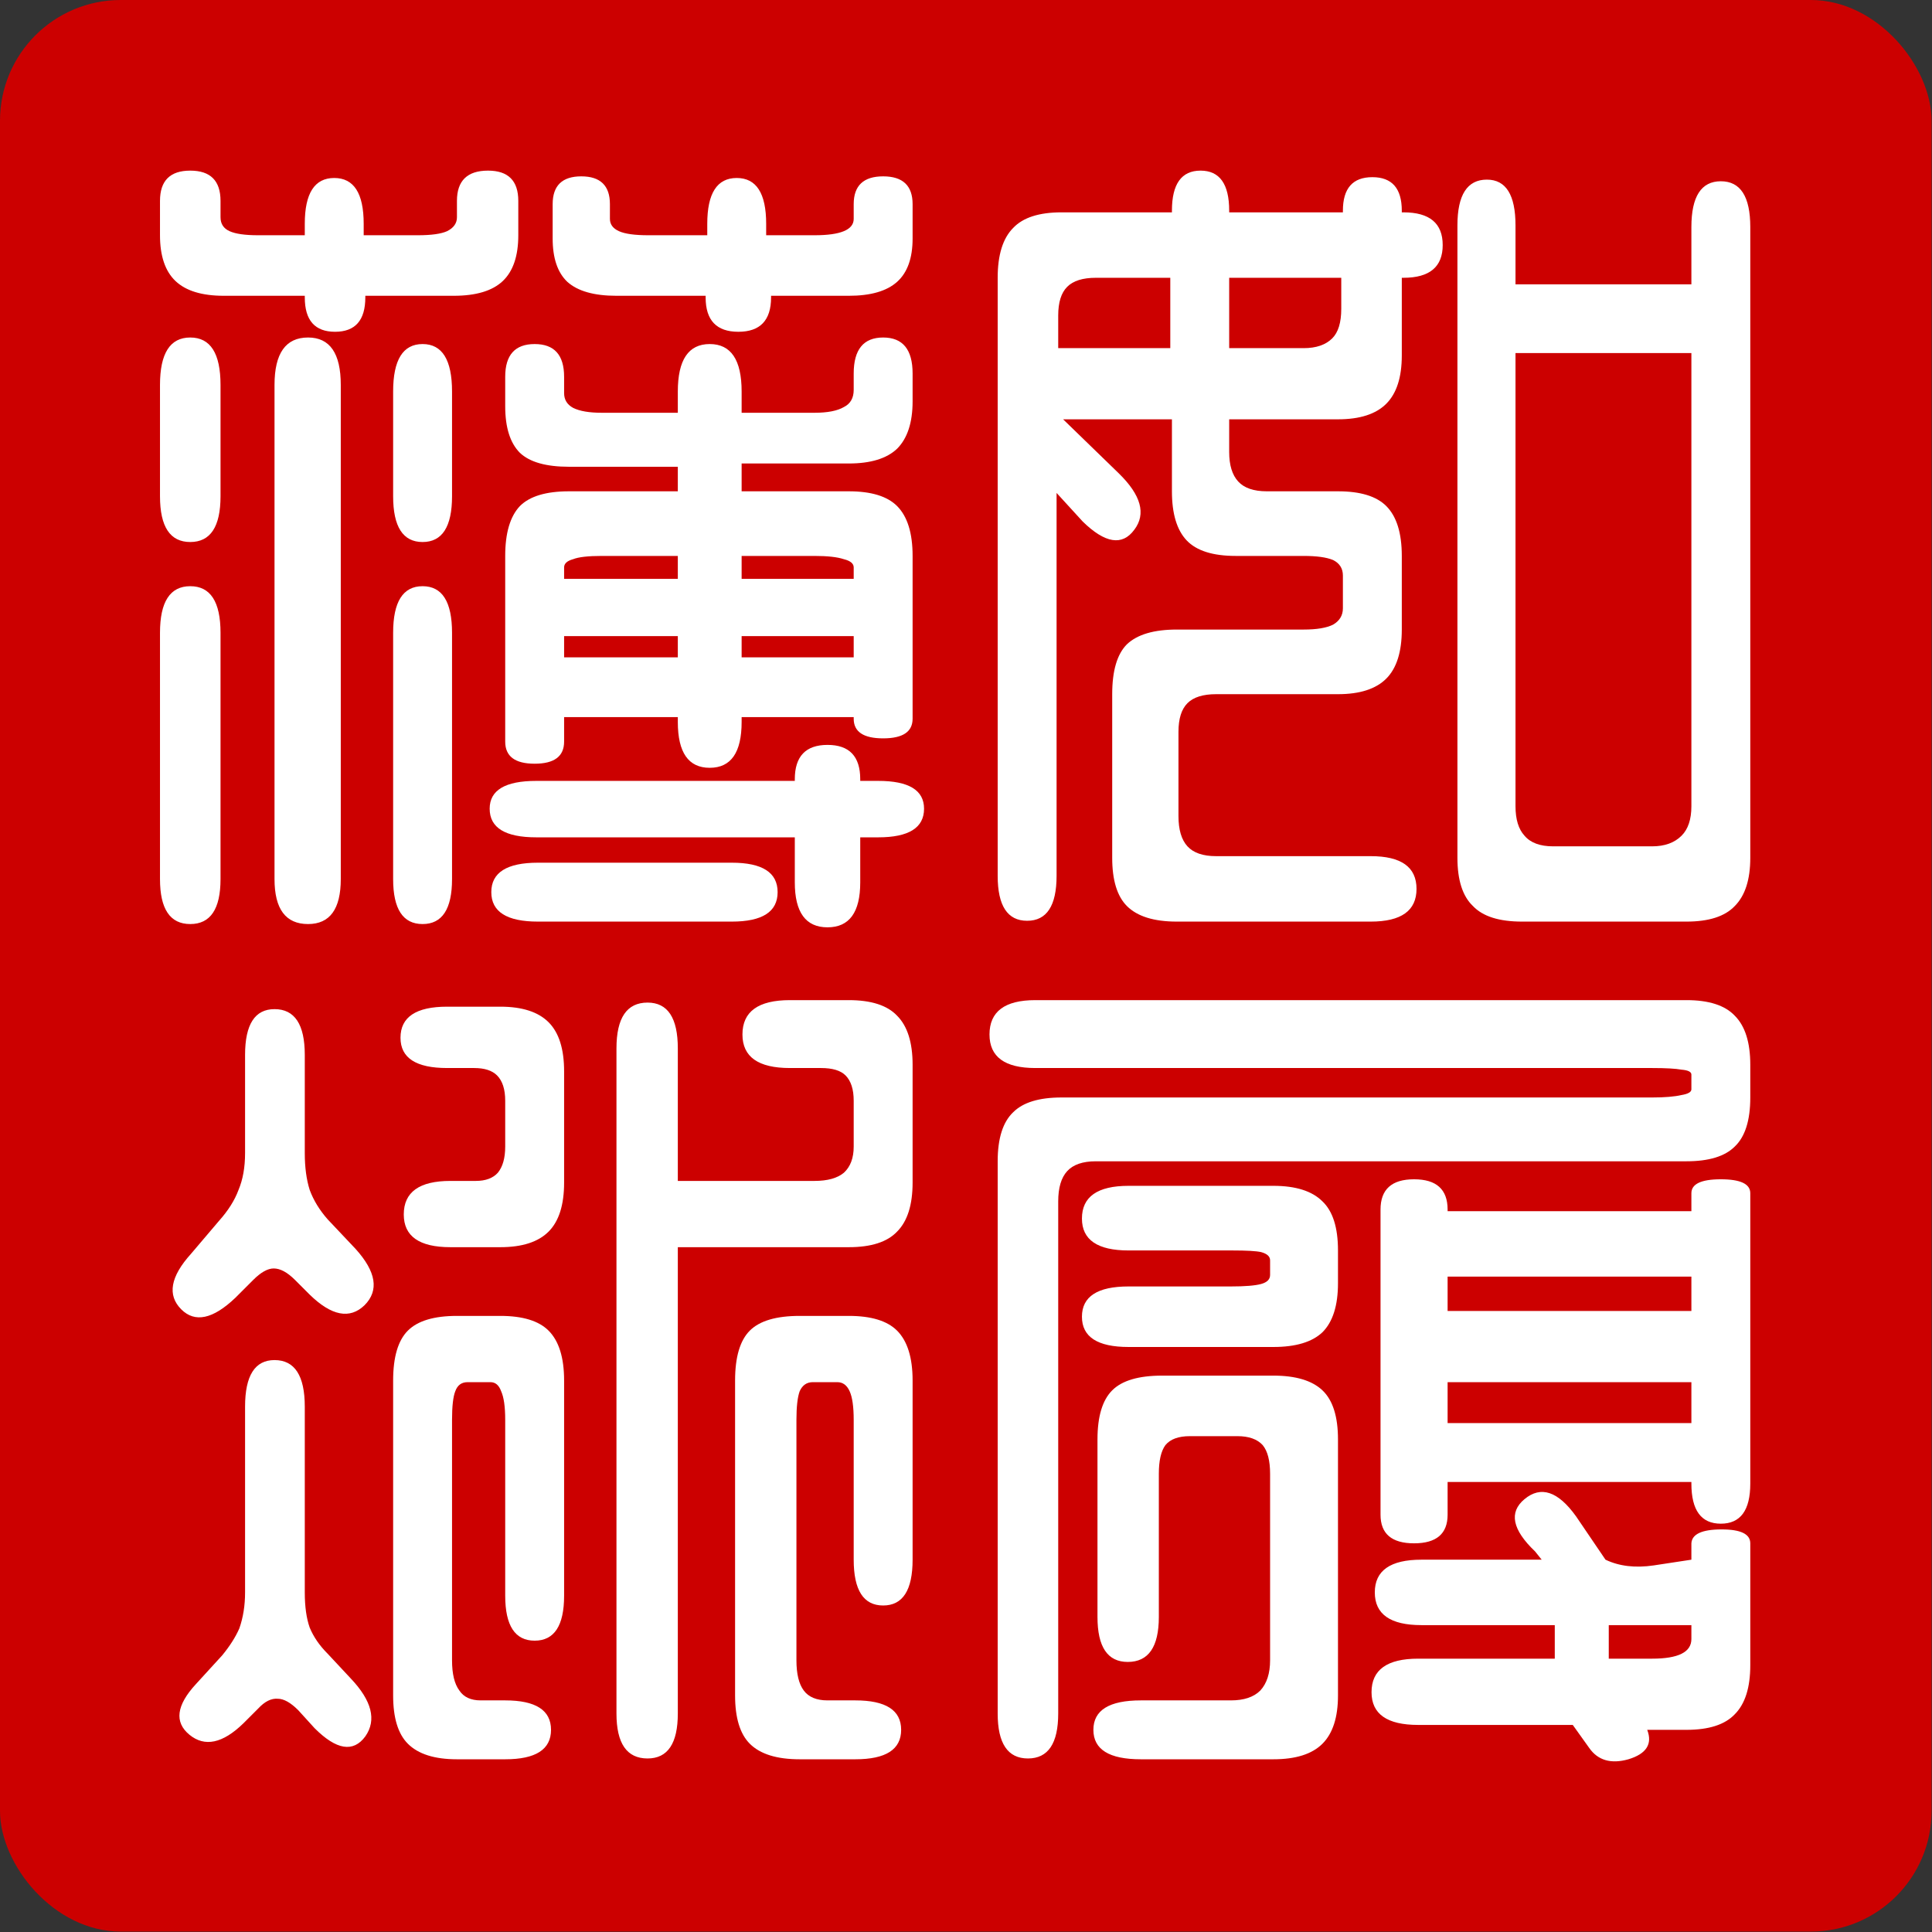 <svg version="1.1" xmlns="http://www.w3.org/2000/svg" width="333" height="333" viewBox="0 0 222 222"><rect x="0" y="0" width="222" height="222" fill="#333333" stroke="none"/><g transform="scale(0.867,0.867)"><rect fill="#CC0000" x="0" y="0" rx="16" ry="16" width="256" height="256" /><rect fill="#CC0000" x="9" y="9" rx="12" ry="12" width="238" height="238" /></g><g transform="translate(15,15) scale(0.094,0.094)"><g transform="translate(0,0)"><g transform="scale(1,-1) translate(0,-820)"><path stroke="none" fill="#FFFFFF" d="M110 734V714Q110 702 121 697Q132 692 156 692H213V706Q213 762 249 762Q285 762 285 706V692H351Q376 692 387 697Q399 703 399 714V734Q399 771 437 771Q474 771 474 734V692Q474 654 455 636Q436 618 395 618H287V616Q287 574 250 574Q213 574 213 616V618H114Q74 618 55 636Q36 654 36 692V734Q36 771 73 771Q110 771 110 734V734V734ZM586 730V712Q586 702 597 697Q608 692 633 692H705V706Q705 762 741 762Q777 762 777 706V692H836Q860 692 872 697Q884 702 884 712V730Q884 764 920 764Q956 764 956 730V688Q956 652 937 635Q918 618 878 618H783V616Q783 574 743 574Q703 574 703 616V618H594Q553 618 534 635Q516 652 516 688V730Q516 764 551 764Q586 764 586 730V730V730ZM36 509Q36 567 73 567Q110 567 110 509V373Q110 317 73 317Q36 317 36 373V509V509ZM176 509Q176 567 217 567Q257 567 257 509V-95Q257 -150 217 -150Q176 -150 176 -95V509V509ZM321 501Q321 559 357 559Q393 559 393 501V373Q393 317 357 317Q321 317 321 373V501V501ZM530 519V499Q530 487 541 481Q553 475 576 475H669V501Q669 559 708 559Q747 559 747 501V475H836Q860 475 872 482Q884 488 884 503V523Q884 567 920 567Q956 567 956 523V489Q956 450 937 431Q918 413 878 413H747V379H878Q919 379 937 361Q956 342 956 300V101Q956 77 920 77Q884 77 884 101V103H747V97Q747 41 708 41Q669 41 669 97V103H530V73Q530 46 494 46Q458 46 458 73V300Q458 342 476 361Q494 379 536 379H669V409H536Q494 409 476 426Q458 444 458 483V519Q458 559 494 559Q530 559 530 519V519V519ZM530 286V272H669V300H576Q551 300 541 296Q530 293 530 286V286V286ZM747 300V272H884V286Q884 293 872 296Q860 300 836 300H747V300ZM36 206Q36 263 73 263Q110 263 110 206V-95Q110 -150 73 -150Q36 -150 36 -95V206V206ZM321 206Q321 263 357 263Q393 263 393 206V-95Q393 -150 357 -150Q321 -150 321 -95V206V206ZM530 202V176H669V202H530V202ZM747 202V176H884V202H747V202ZM892 27V25H914Q970 25 970 -9Q970 -44 914 -44H892V-99Q892 -154 852 -154Q812 -154 812 -99V-44H496Q439 -44 439 -9Q439 25 496 25H812V27Q812 69 852 69Q892 69 892 27V27V27ZM498 -75H735Q791 -75 791 -111Q791 -147 735 -147H498Q441 -147 441 -111Q441 -75 498 -75V-75V-75V-74V-75Z" /></g></g><g transform="translate(1024,0)"><g transform="scale(1,-1) translate(0,-820)"><path stroke="none" fill="#FFFFFF" d="M319 722V720H458V722Q458 763 494 763Q530 763 530 722V720H532Q580 720 580 680Q580 640 532 640H530V545Q530 505 511 486Q492 467 452 467H319V427Q319 403 330 391Q341 379 365 379H452Q493 379 511 361Q530 342 530 300V210Q530 169 511 150Q492 131 452 131H303Q279 131 268 120Q257 109 257 85V-18Q257 -43 268 -55Q279 -67 303 -67H492Q548 -67 548 -107Q548 -147 492 -147H255Q213 -147 194 -128Q176 -110 176 -69V131Q176 174 194 192Q213 210 255 210H410Q434 210 446 216Q458 223 458 236V276Q458 289 446 295Q434 300 410 300H327Q285 300 267 319Q249 338 249 379V467H116L184 401Q225 361 203 332Q181 302 140 342L108 377V-91Q108 -146 72 -146Q36 -146 36 -91V640Q36 682 55 701Q73 720 114 720H249V722Q249 771 284 771Q319 771 319 722V722V722ZM110 594V554H247V640H156Q132 640 121 629Q110 618 110 594V594V594ZM319 640V554H410Q433 554 445 566Q456 577 456 602V640H319V640ZM669 704V632H884V702Q884 758 920 758Q956 758 956 702V-69Q956 -109 937 -128Q919 -147 878 -147H677Q635 -147 617 -128Q598 -110 598 -69V704Q598 760 634 760Q669 760 669 704V704V704ZM669 548V-6Q669 -30 680 -42Q691 -55 715 -55H836Q859 -55 872 -42Q884 -30 884 -6V548H669V548V549V548Z" /></g></g><g transform="translate(0,1024)"><g transform="scale(1,-1) translate(0,-820)"><path stroke="none" fill="#FFFFFF" d="M213 714V594Q213 568 219 549Q226 530 241 513L275 477Q313 435 286 408Q259 382 219 421L201 439Q187 453 175 453Q164 453 150 439L128 417Q87 378 62 403Q36 429 74 471L108 511Q125 530 132 549Q140 568 140 594V714Q140 770 176 770Q213 770 213 714V714V714ZM387 773H452Q492 773 511 754Q530 735 530 694V558Q530 517 511 498Q492 479 452 479H391Q334 479 334 519Q334 560 391 560H422Q440 560 449 570Q458 581 458 602V658Q458 679 448 689Q439 698 420 698H387Q330 698 330 735Q330 773 387 773V773V773ZM669 722V560H836Q860 560 872 570Q884 581 884 602V658Q884 679 874 689Q865 698 844 698H806Q748 698 748 739Q748 781 806 781H878Q919 781 937 762Q956 743 956 702V558Q956 517 937 498Q919 479 878 479H669V-91Q669 -146 632 -146Q594 -146 594 -91V722Q594 778 632 778Q669 778 669 722V722V722ZM321 316Q321 359 339 377Q357 395 399 395H452Q493 395 511 377Q530 358 530 316V53Q530 -2 494 -2Q458 -2 458 53V268Q458 292 453 303Q449 314 440 314H412Q401 314 397 303Q393 293 393 268V-26Q393 -51 402 -63Q410 -75 428 -75H458Q514 -75 514 -111Q514 -147 458 -147H399Q358 -147 339 -128Q321 -110 321 -69V316V316ZM878 395Q919 395 937 377Q956 358 956 316V97Q956 41 920 41Q884 41 884 97V268Q884 292 879 303Q874 314 864 314H834Q823 314 818 303Q814 292 814 268V-26Q814 -51 823 -63Q832 -75 852 -75H886Q942 -75 942 -111Q942 -147 886 -147H818Q776 -147 757 -128Q739 -110 739 -69V316Q739 359 757 377Q775 395 818 395H878V395ZM213 284V57Q213 31 219 14Q226 -3 241 -18L269 -48Q308 -89 287 -119Q265 -149 225 -109L205 -87Q191 -73 180 -73Q168 -72 156 -85L138 -103Q100 -140 72 -117Q44 -94 80 -55L112 -20Q126 -3 133 13Q140 33 140 57V284Q140 341 176 341Q213 341 213 284V284V284V285V284Z" /></g></g><g transform="translate(1024,1024)"><g transform="scale(1,-1) translate(0,-820)"><path stroke="none" fill="#FFFFFF" d="M82 781H878Q919 781 937 762Q956 743 956 702V662Q956 620 937 602Q919 584 878 584H156Q132 584 121 572Q110 560 110 535V-91Q110 -146 73 -146Q36 -146 36 -91V584Q36 626 55 644Q73 662 114 662H836Q859 662 872 665Q884 667 884 672V690Q884 695 872 696Q861 698 836 698H82Q26 698 26 739Q26 781 82 781V781V781ZM586 523H884V545Q884 562 920 562Q956 562 956 545V190Q956 141 920 141Q884 141 884 190V192H586V152Q586 117 545 117Q504 117 504 152V525Q504 562 545 562Q586 562 586 525V523V523ZM196 554H373Q414 554 433 535Q452 517 452 475V435Q452 394 433 375Q414 357 373 357H196Q139 357 139 394Q139 431 196 431H321Q347 431 358 434Q369 437 369 445V463Q369 470 358 473Q349 475 323 475H196Q139 475 139 514Q139 554 196 554V554V554ZM586 443V401H884V443H586V443ZM586 314V264H884V314H586V314ZM158 244Q158 286 176 304Q194 322 237 322H373Q414 322 433 304Q452 286 452 244V-69Q452 -109 433 -128Q414 -147 373 -147H211Q153 -147 153 -111Q153 -75 211 -75H321Q345 -75 357 -63Q369 -50 369 -26V202Q369 226 360 237Q350 248 329 248H271Q250 248 241 237Q233 226 233 202V27Q233 -28 195 -28Q158 -28 158 27V244V244ZM743 150L779 97Q804 85 838 90L884 97V117Q885 134 921 134Q956 134 956 117V-32Q956 -73 937 -92Q919 -111 878 -111H828H830Q840 -137 807 -147Q775 -156 759 -133L739 -105H550Q493 -105 493 -65Q493 -24 550 -24H717V17H554Q497 17 497 57Q497 97 554 97H701L693 107Q651 147 680 171Q710 196 743 150V150V150ZM783 17V-24H836Q860 -24 872 -18Q884 -12 884 0V17H783V17V18V17Z" /></g></g></g></svg>